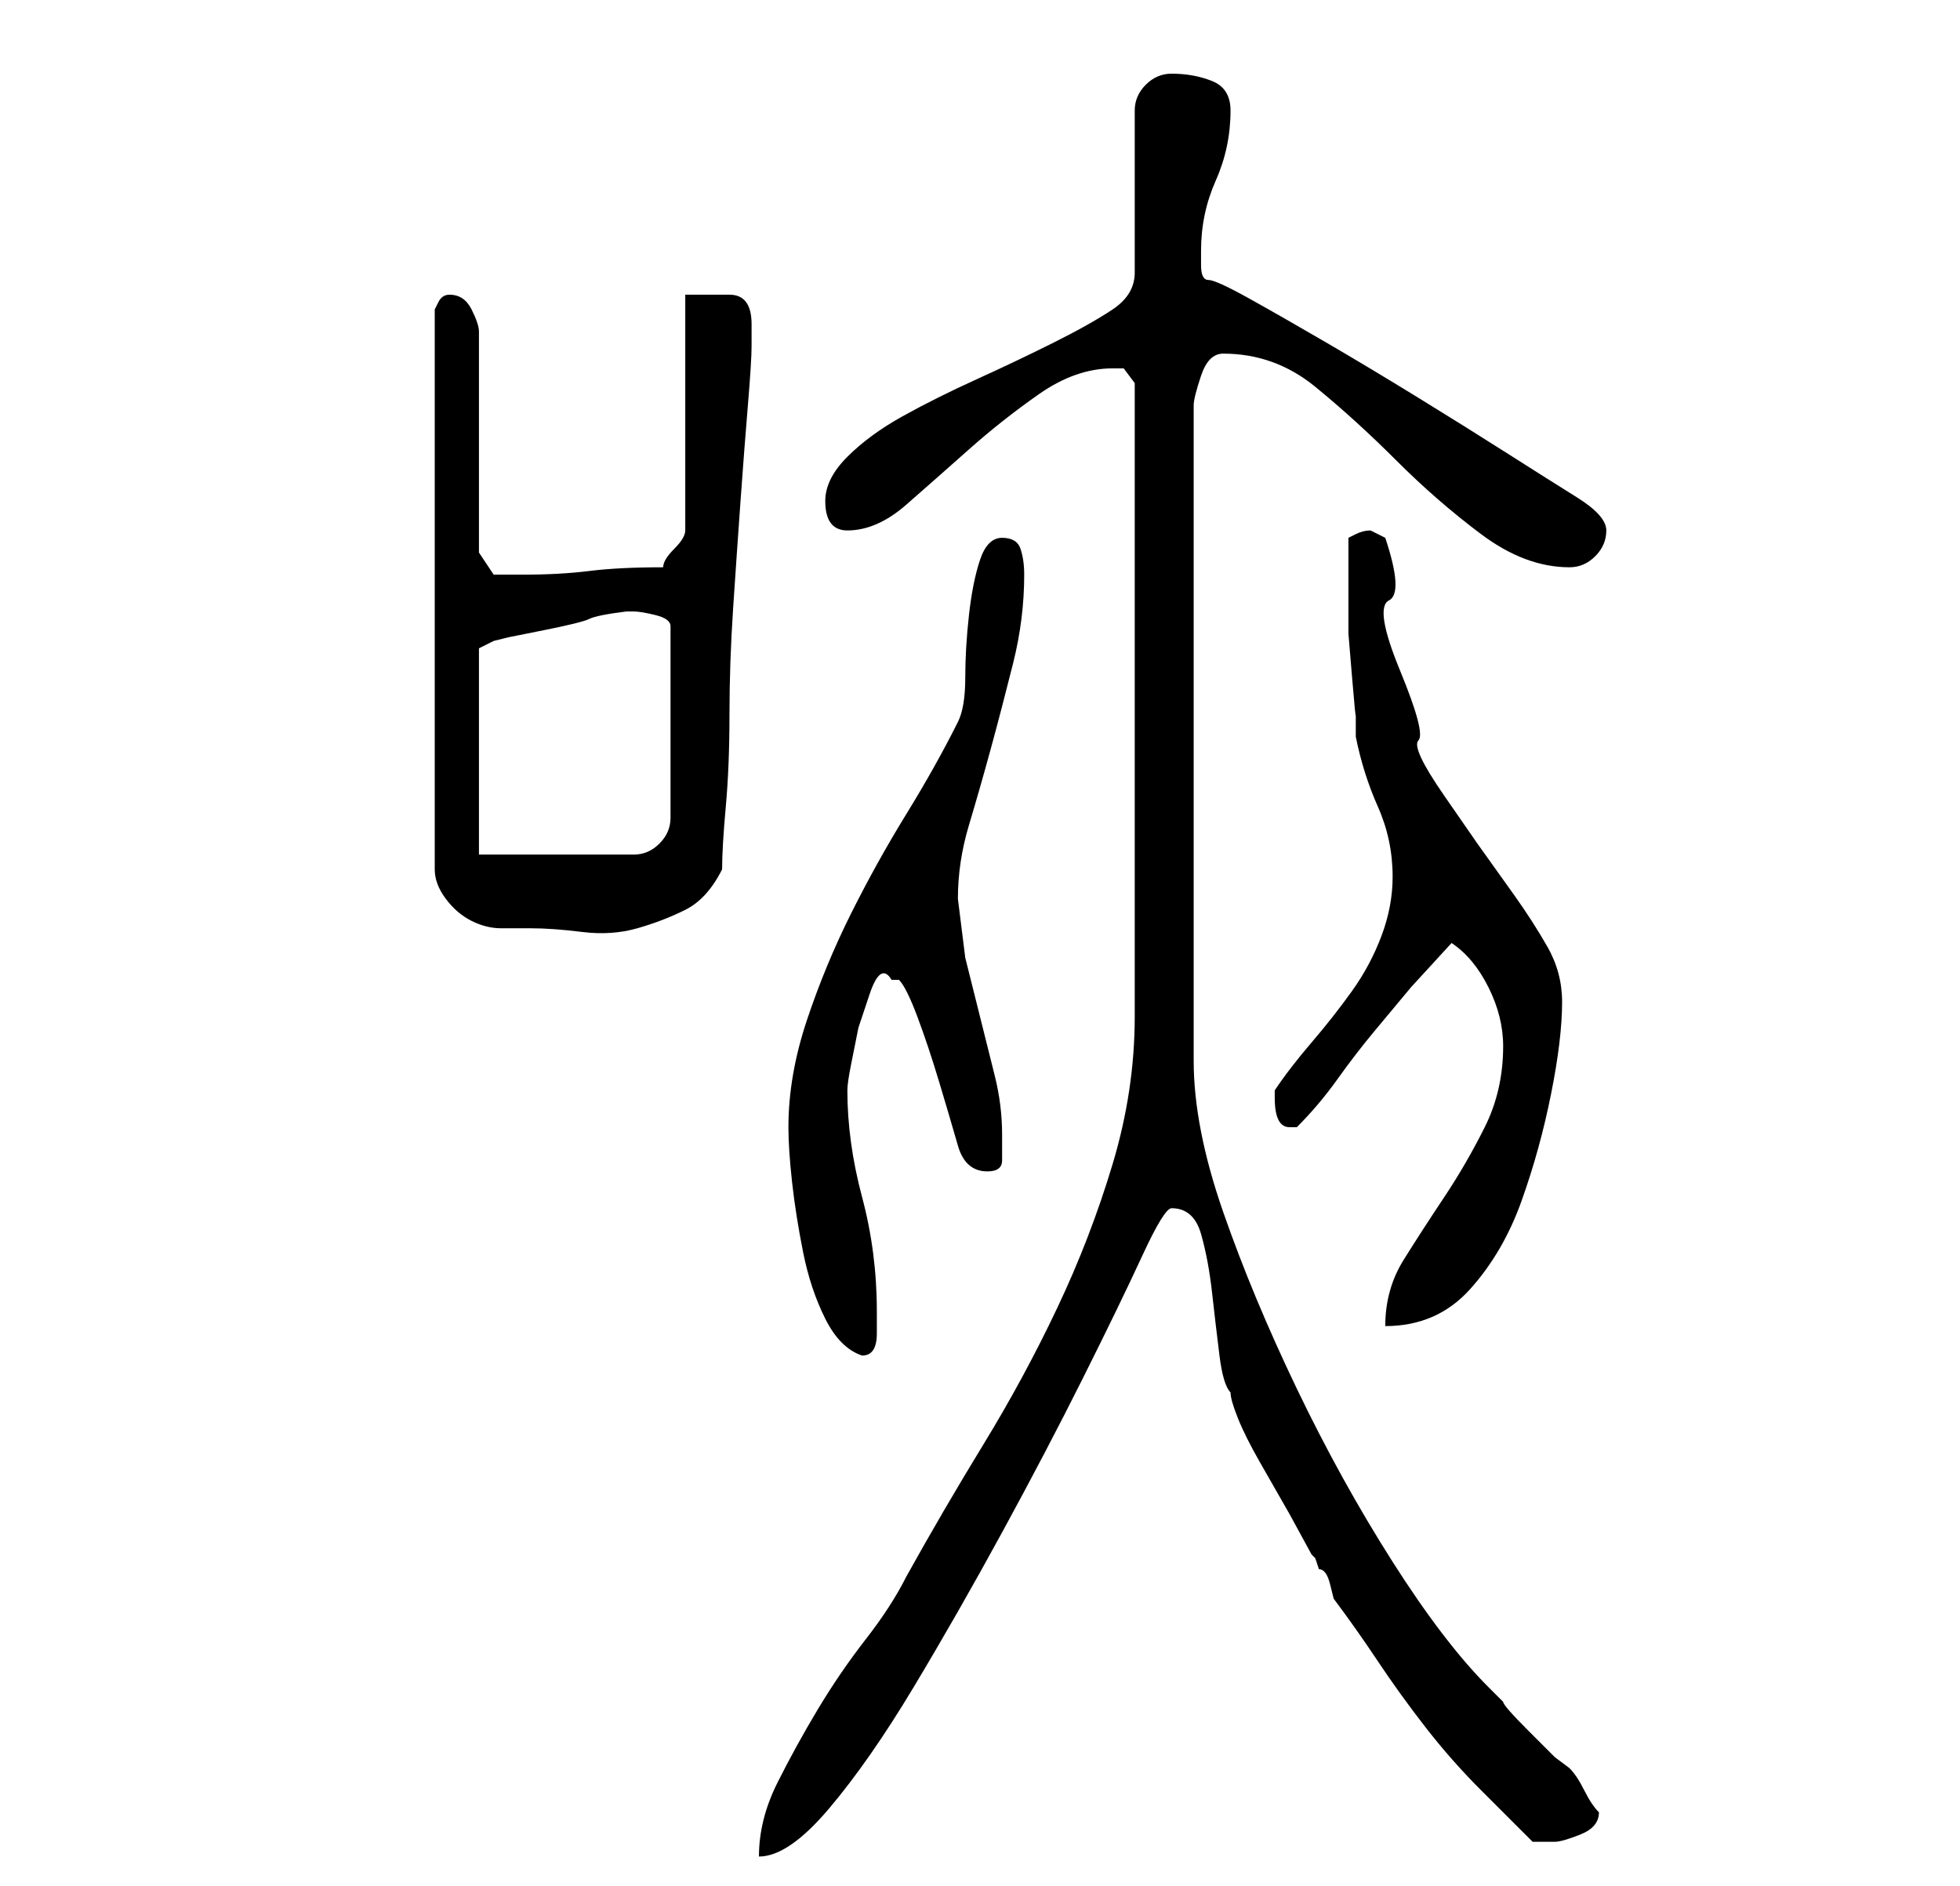 <?xml version="1.0" standalone="no"?>
<!DOCTYPE svg PUBLIC "-//W3C//DTD SVG 1.1//EN" "http://www.w3.org/Graphics/SVG/1.1/DTD/svg11.dtd" >
<svg xmlns="http://www.w3.org/2000/svg" xmlns:xlink="http://www.w3.org/1999/xlink" version="1.1" viewBox="-10 0 266 256">
   <path fill="currentColor"
d="M141 50h1.5t1.5 2v86q0 10 -3 20t-7.5 19.5t-10 18.5t-10.5 18q-2 4 -5.5 8.5t-6.5 9.5t-5.5 10t-2.5 10q4 0 9.5 -6.5t11.5 -16.5t12 -21t11 -21t8 -16.5t4 -6.5q3 0 4 3.5t1.5 8t1 8.5t1.5 5q0 1 1 3.5t3 6l4 7t3 5.5l0.5 0.5t0.5 1.5q1 0 1.5 2l0.5 2q3 4 6 8.5t6.5 9
t7.5 8.5l7 7h3q1 0 3.5 -1t2.5 -3q-1 -1 -2 -3t-2 -3l-2 -1.5t-3.5 -3.5t-3.5 -4l-2 -2q-6 -6 -13 -17t-13 -23.5t-10 -24t-4 -20.5v-89q0 -1 1 -4t3 -3q7 0 12.5 4.5t11 10t11.5 10t12 4.5q2 0 3.5 -1.5t1.5 -3.5t-4 -4.5t-9.5 -6t-12 -7.5t-12.5 -7.5t-10.5 -6t-5.5 -2.5
t-1 -2v-2q0 -5 2 -9.5t2 -9.5q0 -3 -2.5 -4t-5.5 -1q-2 0 -3.5 1.5t-1.5 3.5v22q0 3 -3 5t-8 4.5t-10.5 5t-10 5t-7.5 5.5t-3 6q0 4 3 4q4 0 8 -3.5t8.5 -7.5t9.5 -7.5t10 -3.5zM97 153q0 3 0.5 7.5t1.5 9.5t3 9t5 5q2 0 2 -3v-3q0 -8 -2 -15.5t-2 -14.5q0 -1 0.5 -3.5l1 -5
t1.5 -4.5t3 -2h1q1 1 2.5 5t3 9t2.5 8.5t4 3.5q2 0 2 -1.5v-3.5q0 -4 -1 -8l-2 -8l-2 -8t-1 -8q0 -5 1.5 -10t3 -10.5t3 -11.5t1.5 -12q0 -2 -0.5 -3.5t-2.5 -1.5t-3 3t-1.5 7.5t-0.5 8.5t-1 6q-3 6 -7 12.5t-7.5 13.5t-6 14.5t-2.5 14.5zM194 142q0 6 -2.5 11t-5.5 9.5
t-5.5 8.5t-2.5 9q7 0 11.5 -5t7 -12t4 -14.5t1.5 -12.5q0 -4 -2 -7.5t-4.5 -7l-5 -7t-4.5 -6.5t-3.5 -7.5t-2.5 -9.5t-1.5 -9.5t-0.5 -8.5l-1 -0.5l-1 -0.5q-1 0 -2 0.5l-1 0.5v2.5v1.5v2.5v2.5v4t0.5 6t0.5 5v3q1 5 3 9.5t2 9.5q0 4 -1.5 8t-4 7.5t-5.5 7t-5 6.5v1v0
q0 2 0.5 3t1.5 1h1q3 -3 5.5 -6.5t5 -6.5l5 -6t5.5 -6q3 2 5 6t2 8zM51 40v0q-1 0 -1.5 1l-0.5 1v76q0 2 1.5 4t3.5 3t4 1h4q3 0 7 0.5t7.5 -0.5t6.5 -2.5t5 -5.5q0 -3 0.5 -8.5t0.5 -12.5t0.5 -14.5t1 -14.5t1 -13t0.5 -8v-3q0 -4 -3 -4h-6v32q0 1 -1.5 2.5t-1.5 2.5
q-6 0 -10 0.5t-9 0.5h-2.5h-1.5l-2 -3v-30q0 -1 -1 -3t-3 -2zM55 116v-28l2 -1l2 -0.5t5 -1t6 -1.5t5 -1h1q1 0 3 0.5t2 1.5v26q0 2 -1.5 3.5t-3.5 1.5h-21z" />
</svg>

